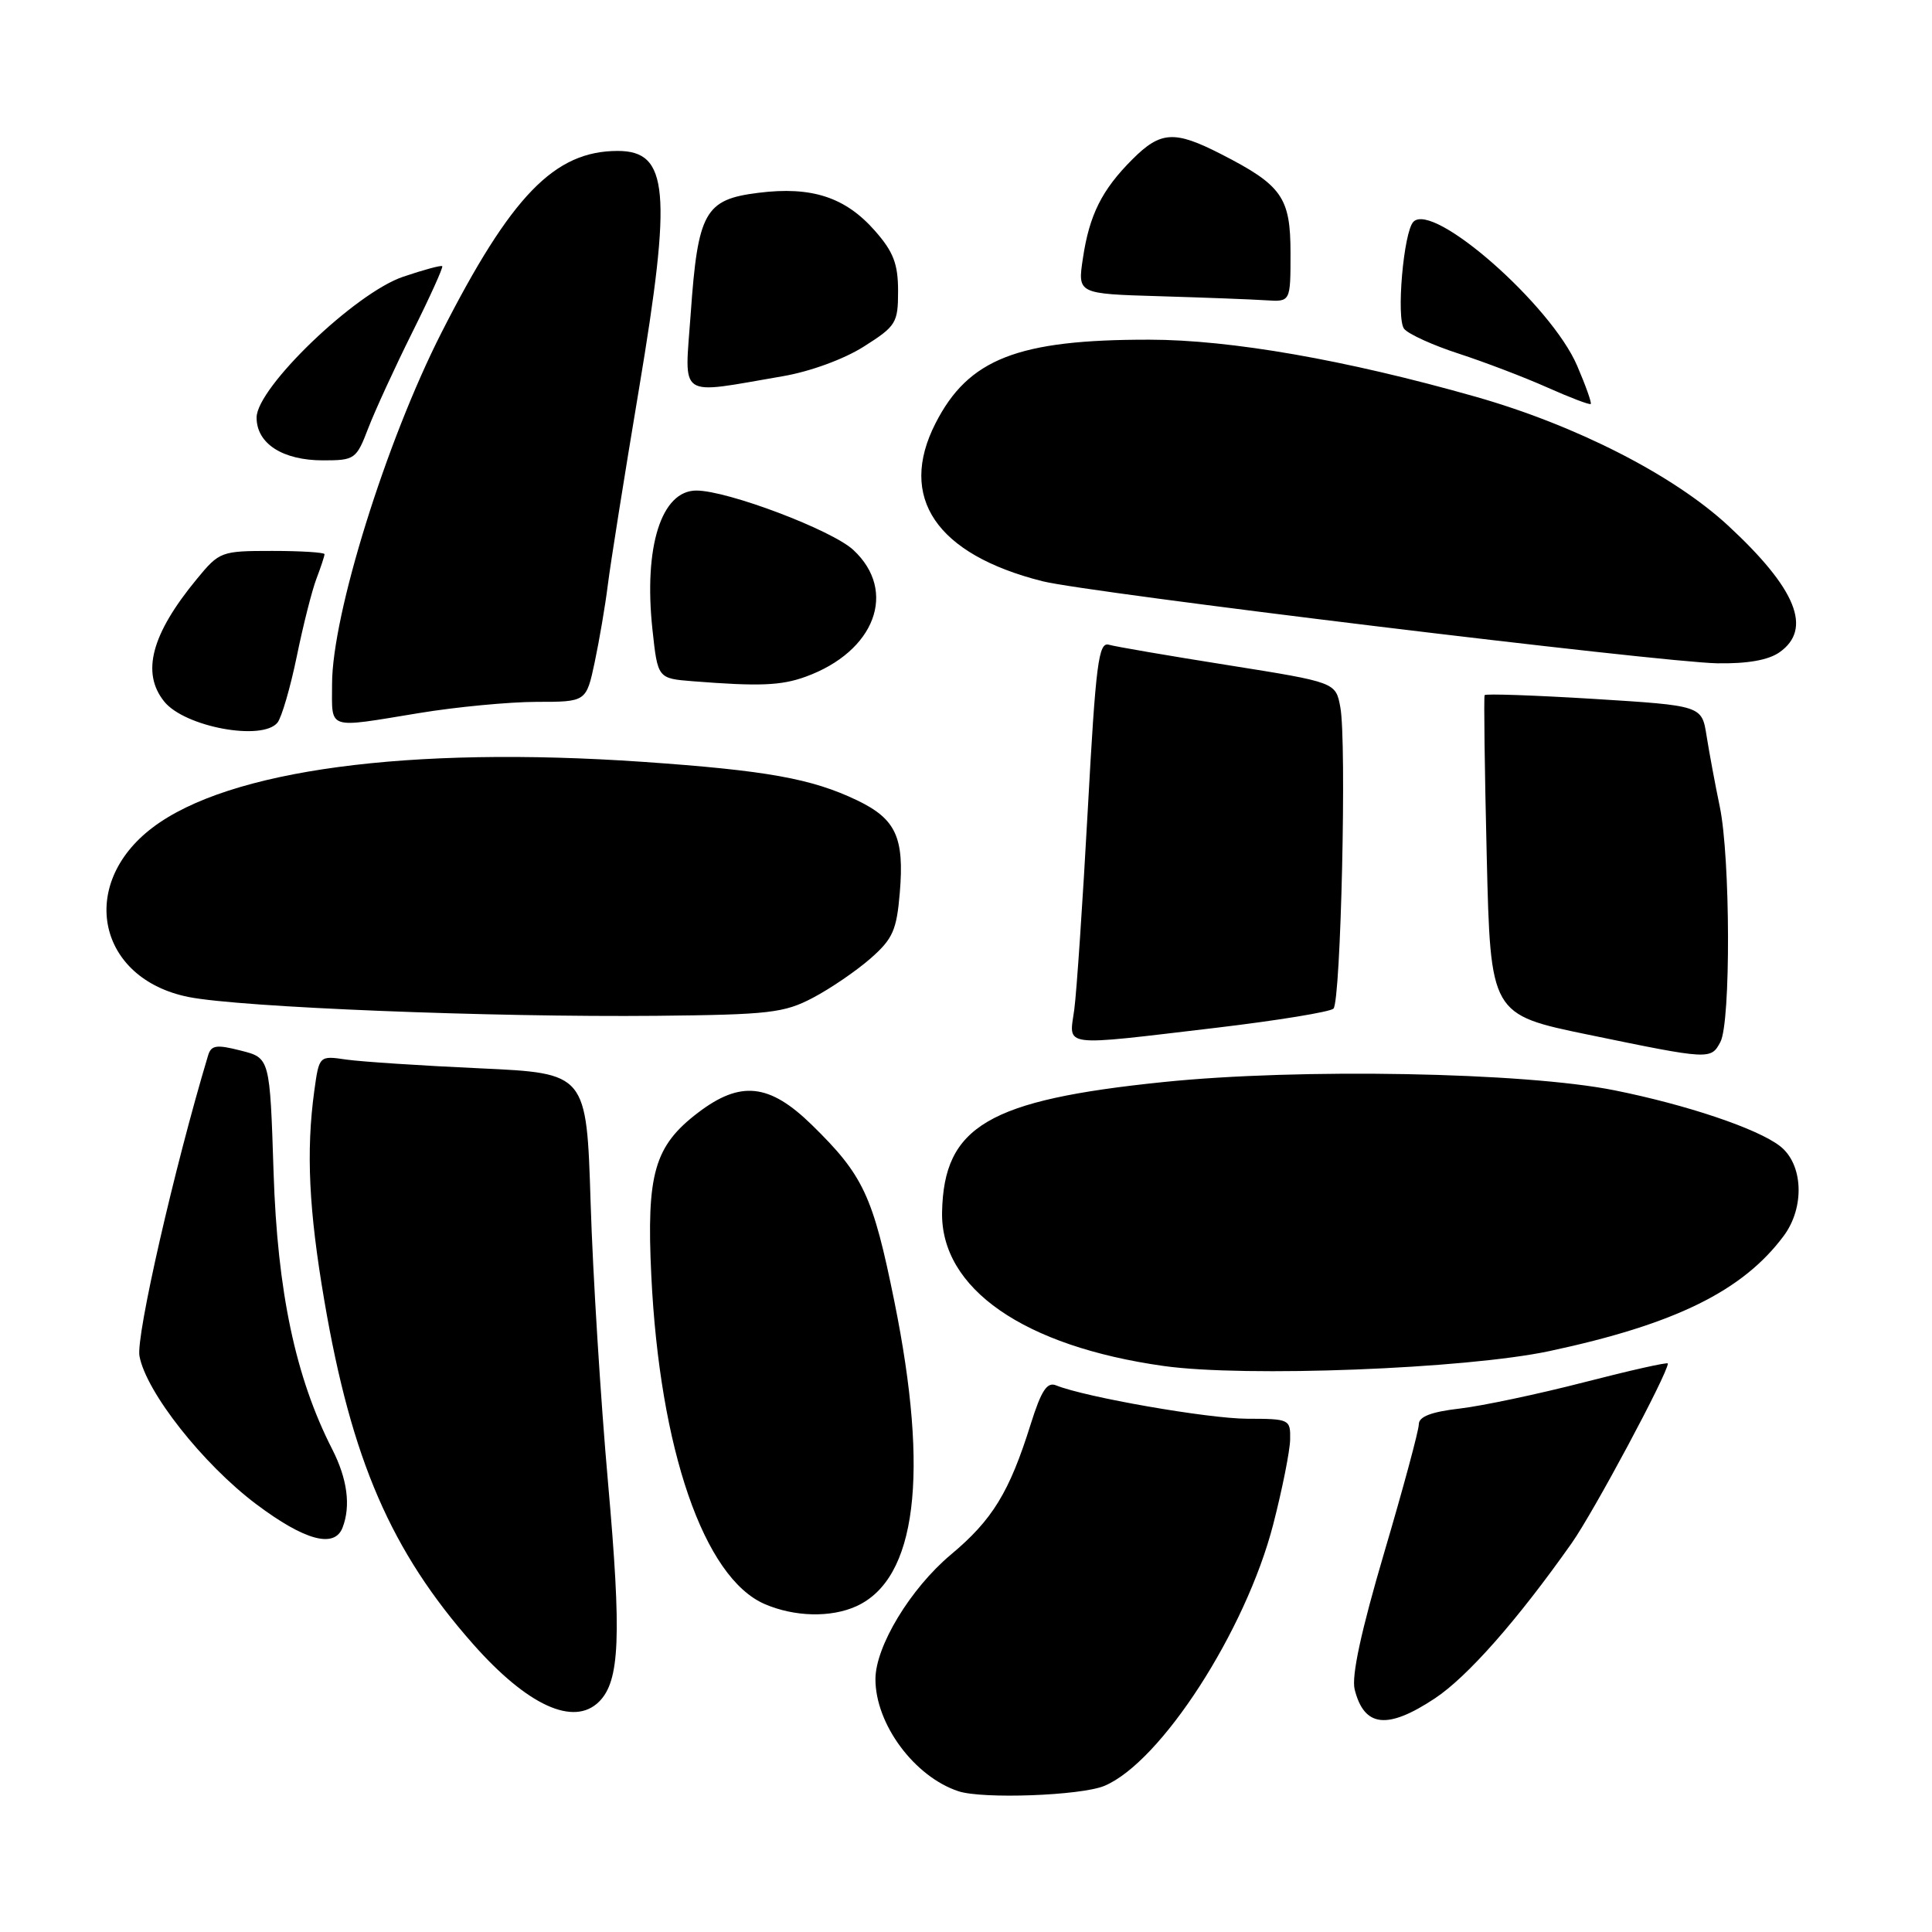 <?xml version="1.0" encoding="UTF-8" standalone="no"?>
<!DOCTYPE svg PUBLIC "-//W3C//DTD SVG 1.1//EN" "http://www.w3.org/Graphics/SVG/1.1/DTD/svg11.dtd" >
<svg xmlns="http://www.w3.org/2000/svg" xmlns:xlink="http://www.w3.org/1999/xlink" version="1.1" viewBox="0 0 256 256">
 <g >
 <path fill="currentColor"
d=" M 146.33 236.64 C 153.81 233.51 165.06 216.10 168.70 202.02 C 169.91 197.33 170.92 192.26 170.95 190.75 C 171.00 188.06 170.87 188.00 165.25 187.99 C 160.05 187.97 143.82 185.14 139.94 183.57 C 138.74 183.08 137.98 184.24 136.57 188.72 C 133.75 197.72 131.51 201.39 125.99 206.00 C 120.64 210.49 116.00 218.15 116.00 222.50 C 116.00 228.46 121.16 235.42 127.00 237.35 C 130.23 238.41 143.22 237.93 146.33 236.64 Z  M 190.12 225.05 C 194.45 222.18 201.04 214.71 208.24 204.50 C 211.15 200.39 221.00 181.98 221.00 180.67 C 221.00 180.46 216.02 181.58 209.93 183.15 C 203.84 184.72 196.42 186.29 193.43 186.64 C 189.63 187.08 188.00 187.71 188.00 188.73 C 188.00 189.53 185.94 197.17 183.42 205.71 C 180.35 216.13 179.06 222.10 179.50 223.86 C 180.76 228.87 183.82 229.22 190.12 225.05 Z  M 79.39 225.47 C 82.13 222.73 82.37 216.84 80.57 196.50 C 79.59 185.50 78.55 168.78 78.26 159.36 C 77.72 142.21 77.72 142.21 63.61 141.56 C 55.85 141.21 47.88 140.68 45.89 140.40 C 42.29 139.87 42.29 139.87 41.64 144.58 C 40.55 152.57 40.92 160.34 42.98 172.37 C 46.58 193.45 51.82 205.54 62.66 217.82 C 69.89 226.01 76.04 228.82 79.39 225.47 Z  M 113.48 212.83 C 121.44 209.20 123.16 195.42 118.51 172.46 C 115.67 158.43 114.41 155.74 107.57 149.05 C 101.95 143.56 98.12 143.15 92.50 147.43 C 86.70 151.85 85.65 155.52 86.30 169.00 C 87.41 192.04 93.27 209.04 101.31 212.54 C 105.26 214.25 110.10 214.37 113.48 212.83 Z  M 45.39 202.42 C 46.50 199.54 46.03 195.97 44.02 192.03 C 39.16 182.52 36.76 171.18 36.25 155.34 C 35.76 140.18 35.76 140.18 31.91 139.21 C 28.67 138.38 27.98 138.49 27.57 139.86 C 23.08 154.82 18.00 177.07 18.48 179.68 C 19.35 184.44 26.89 194.00 33.95 199.31 C 40.37 204.13 44.32 205.20 45.39 202.42 Z  M 205.29 179.03 C 221.94 175.48 230.93 171.06 236.36 163.75 C 239.18 159.94 238.93 154.22 235.84 151.85 C 232.85 149.54 223.52 146.40 213.97 144.48 C 202.00 142.07 172.15 141.52 154.13 143.38 C 130.95 145.76 125.06 149.23 124.83 160.61 C 124.63 170.74 135.65 178.39 154.19 181.00 C 164.99 182.52 194.18 181.39 205.29 179.03 Z  M 227.96 138.07 C 229.35 135.48 229.29 113.66 227.88 106.89 C 227.26 103.92 226.48 99.70 226.13 97.50 C 225.50 93.50 225.50 93.50 211.22 92.61 C 203.36 92.13 196.84 91.90 196.72 92.11 C 196.60 92.33 196.72 101.93 197.00 113.47 C 197.50 134.43 197.50 134.43 210.50 137.11 C 226.58 140.43 226.70 140.43 227.96 138.07 Z  M 161.20 136.18 C 169.28 135.22 176.25 134.08 176.69 133.65 C 177.67 132.67 178.46 98.24 177.60 93.71 C 176.99 90.41 176.99 90.41 162.74 88.14 C 154.91 86.90 147.79 85.68 146.93 85.43 C 145.57 85.04 145.20 87.85 144.14 107.24 C 143.47 119.48 142.66 131.41 142.35 133.75 C 141.66 138.83 140.26 138.65 161.20 136.18 Z  M 107.72 132.21 C 110.04 130.99 113.48 128.64 115.35 127.00 C 118.31 124.40 118.81 123.26 119.23 118.26 C 119.84 110.97 118.71 108.52 113.60 106.06 C 107.56 103.16 101.58 102.09 85.20 100.95 C 54.13 98.81 30.27 102.01 20.19 109.68 C 10.26 117.23 12.93 129.70 25.00 132.11 C 31.87 133.48 65.13 134.81 87.00 134.60 C 101.94 134.45 103.90 134.22 107.72 132.21 Z  M 36.77 95.75 C 37.32 95.06 38.47 91.12 39.32 87.00 C 40.16 82.88 41.34 78.23 41.93 76.68 C 42.52 75.14 43.00 73.67 43.00 73.43 C 43.00 73.20 39.88 73.00 36.07 73.00 C 29.30 73.00 29.08 73.08 26.09 76.71 C 20.05 84.03 18.69 89.16 21.77 92.97 C 24.49 96.33 34.76 98.23 36.77 95.75 Z  M 55.50 94.49 C 60.45 93.67 67.47 93.01 71.09 93.00 C 77.68 93.00 77.68 93.00 78.80 87.75 C 79.41 84.86 80.20 80.25 80.54 77.50 C 80.88 74.75 82.74 63.06 84.67 51.53 C 89.06 25.30 88.59 20.00 81.85 20.00 C 73.47 20.00 67.73 25.93 58.49 44.09 C 51.14 58.55 44.00 81.48 44.00 90.64 C 44.00 96.79 43.17 96.51 55.50 94.49 Z  M 106.75 89.67 C 115.95 86.33 118.96 78.34 113.07 72.87 C 110.23 70.23 96.41 65.00 92.27 65.00 C 87.63 65.00 85.28 72.44 86.45 83.39 C 87.15 89.90 87.15 89.90 91.82 90.27 C 100.59 90.96 103.50 90.85 106.75 89.67 Z  M 235.78 86.44 C 240.19 83.35 238.04 78.03 228.99 69.65 C 221.74 62.94 208.81 56.34 195.50 52.56 C 178.32 47.68 163.07 45.02 152.30 45.01 C 134.85 44.99 128.31 47.55 123.96 56.09 C 118.94 65.92 124.06 73.47 138.15 77.02 C 144.14 78.53 219.97 87.75 227.53 87.89 C 231.52 87.96 234.31 87.47 235.78 86.44 Z  M 48.79 56.75 C 49.69 54.41 52.32 48.68 54.64 44.02 C 56.97 39.35 58.75 35.41 58.60 35.27 C 58.46 35.12 56.13 35.75 53.42 36.67 C 47.07 38.81 34.00 51.37 34.00 55.33 C 34.00 58.78 37.45 61.00 42.80 61.00 C 47.01 61.00 47.22 60.85 48.79 56.75 Z  M 208.98 48.46 C 205.54 40.43 189.95 26.72 187.29 29.38 C 185.98 30.69 184.98 42.27 186.06 43.58 C 186.65 44.29 189.92 45.77 193.32 46.87 C 196.72 47.98 201.97 49.98 205.00 51.33 C 208.03 52.68 210.62 53.67 210.78 53.53 C 210.93 53.39 210.12 51.11 208.98 48.46 Z  M 103.73 49.85 C 107.35 49.23 111.84 47.59 114.48 45.91 C 118.74 43.21 119.00 42.79 119.00 38.56 C 119.00 34.98 118.38 33.36 115.95 30.60 C 112.02 26.12 107.55 24.66 100.48 25.55 C 93.40 26.43 92.47 28.08 91.52 41.59 C 90.71 53.02 89.60 52.27 103.73 49.85 Z  M 171.00 33.54 C 171.00 26.15 169.88 24.55 161.78 20.41 C 155.62 17.26 153.79 17.37 150.05 21.11 C 146.01 25.15 144.35 28.45 143.49 34.23 C 142.78 38.93 142.78 38.93 153.64 39.25 C 159.61 39.43 165.96 39.67 167.75 39.79 C 171.00 40.00 171.00 40.00 171.00 33.54 Z "/>
</g>
</svg>